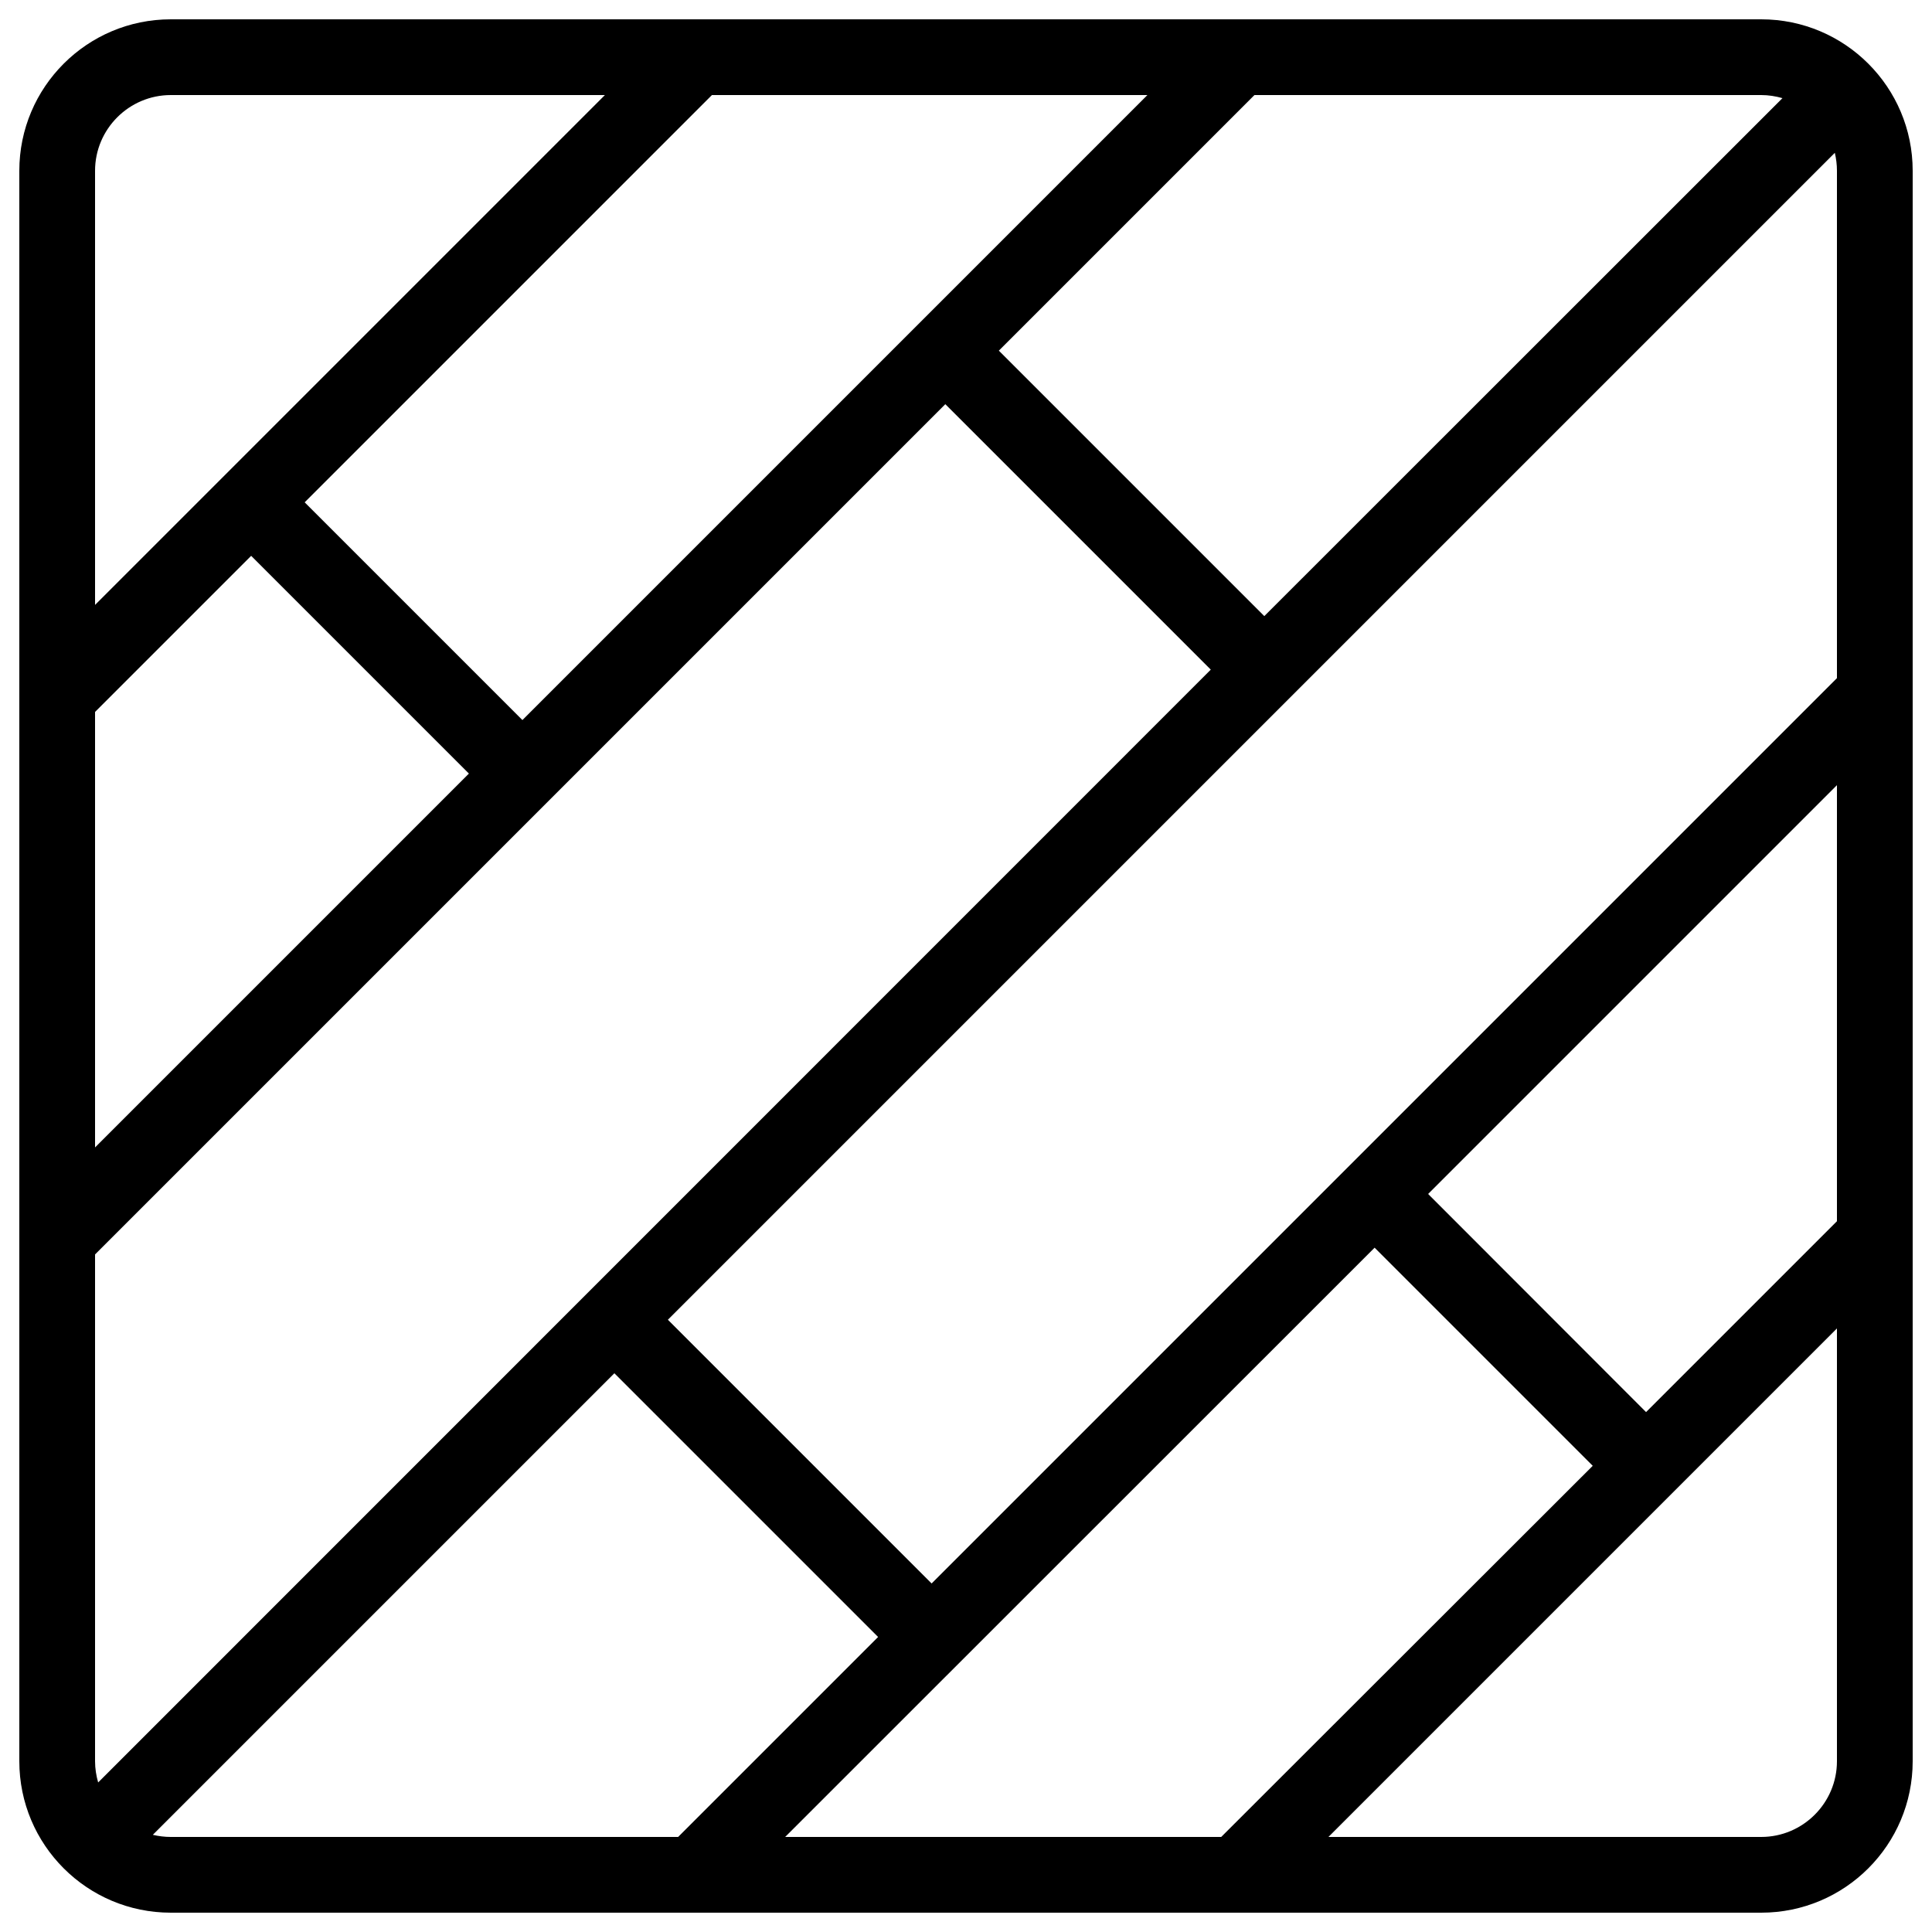 <?xml version="1.0" encoding="utf-8"?>
<!-- Svg Vector Icons : http://www.onlinewebfonts.com/icon -->
<!DOCTYPE svg PUBLIC "-//W3C//DTD SVG 1.1//EN" "http://www.w3.org/Graphics/SVG/1.1/DTD/svg11.dtd">
<svg version="1.1" xmlns="http://www.w3.org/2000/svg" xmlns:xlink="http://www.w3.org/1999/xlink" x="0px" y="0px" viewBox="0 0 1000 1000" enable-background="new 0 0 1000 1000" xml:space="preserve">
<g><path d="M990,911.6V88.4c0-43.3-35.1-78.4-78.4-78.4H88.4C45.1,10,10,45.1,10,88.4v823.2c0,43.3,35.1,78.4,78.4,78.4h823.2C954.9,990,990,954.9,990,911.6z M50.8,922.6c-1-3.5-1.6-7.2-1.6-11V649.3l440.1-440.1l137.4,137.4L50.8,922.6z M270.4,372.7L157.7,260L368.5,49.2h225.4L270.4,372.7z M130,287.7l112.7,112.7L49.2,593.9V368.5L130,287.7z M949.7,79.1c0.7,3,1.1,6.1,1.1,9.3V351L482.2,819.6L345.7,683.1L949.7,79.1z M711.5,645.8l112.9,112.9L632.1,950.8H406.4L711.5,645.8z M852,730.9L739.2,618l211.6-211.6v225.7L852,730.9z M922.6,50.8L654.4,318.9L517,181.5L649.3,49.2h262.3C915.4,49.2,919.1,49.8,922.6,50.8z M88.4,49.2h224.7L49.2,313.1V88.4C49.2,66.8,66.8,49.2,88.4,49.2z M79.1,949.7L318,710.8l136.5,136.5L351,950.8H88.4C85.2,950.8,82.1,950.4,79.1,949.7z M687.6,950.8l263.2-263.2v224c0,21.6-17.6,39.2-39.2,39.2H687.6z"/></g>
</svg>